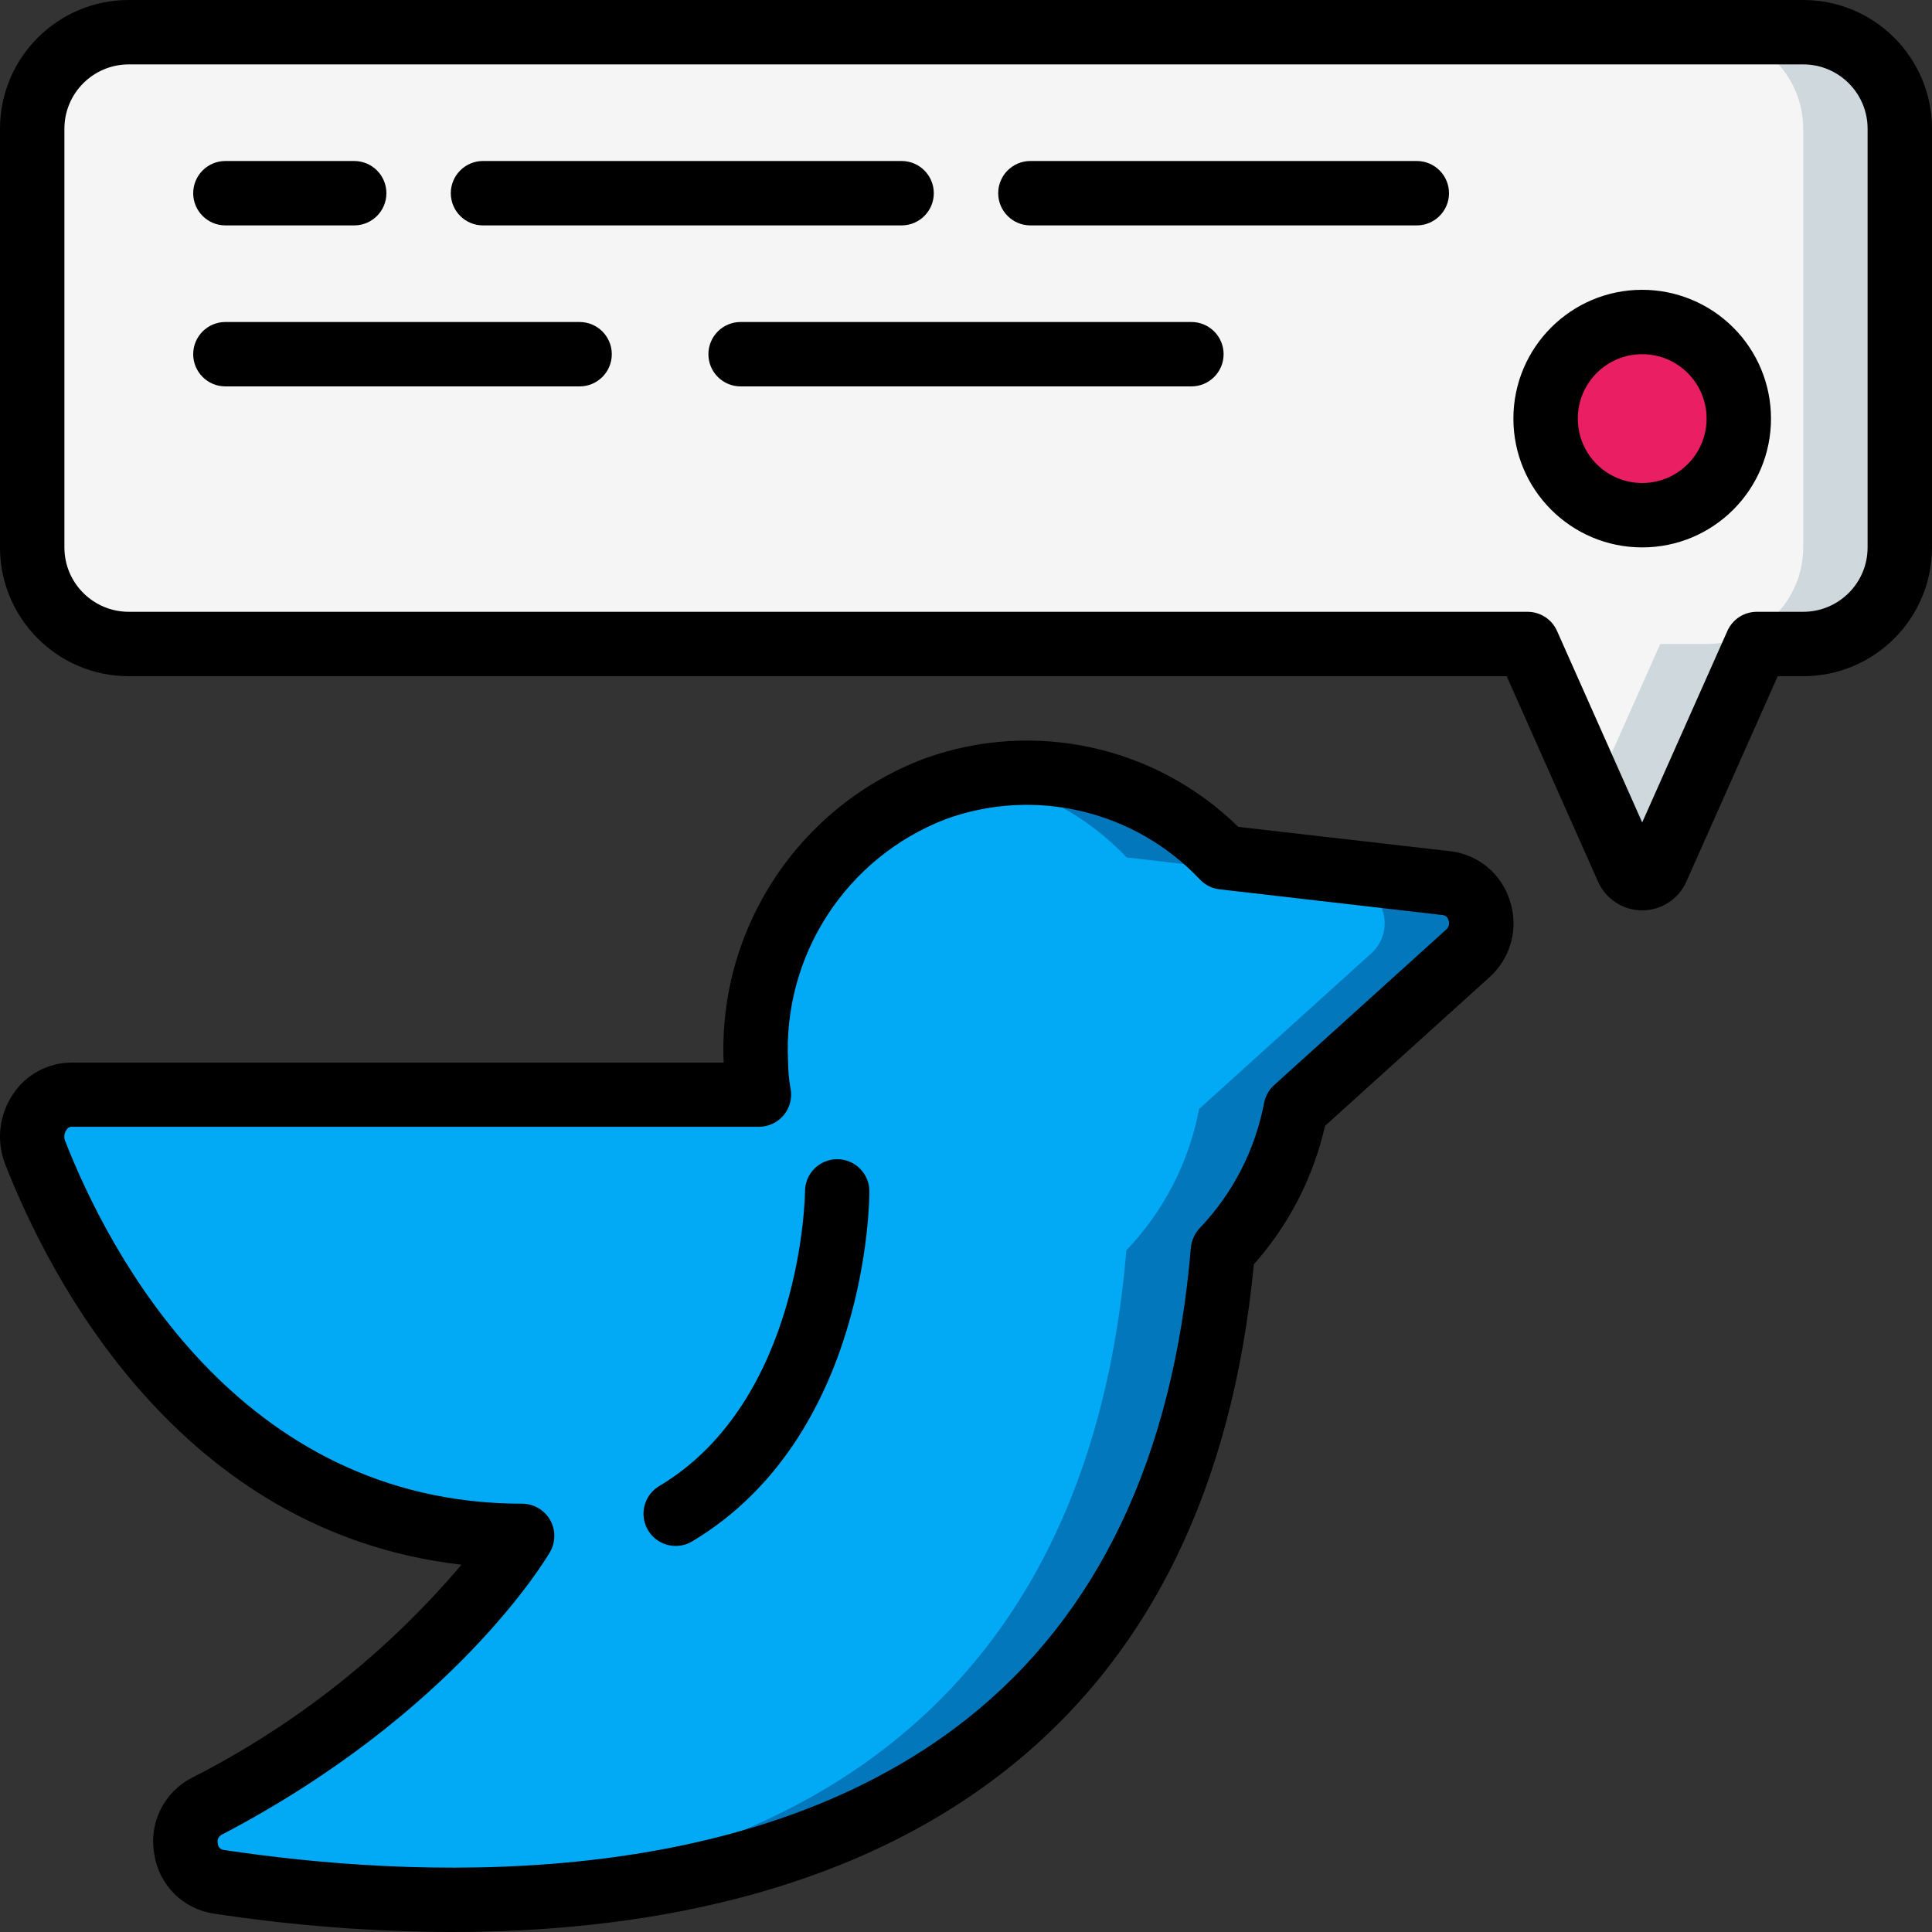 <svg height="512" viewBox="0 0 60 60" width="512" xmlns="http://www.w3.org/2000/svg"><rect x="0" y="0" width="60" height="60" fill="#333333" stroke="none"/><g id="Page-1" fill="none" fill-rule="evenodd"><g id="013---Tweet" fill-rule="nonzero"><path id="Shape" d="m45.586 29.607-5.347 4.834c-.314 1.651-1.099 3.176-2.261 4.391v.012c-1.825 21.7-22.457 20.918-31.19 19.6-.524-.096-.93-.513-1.013-1.039s.175-1.048.643-1.301c7.063-3.689 9.8-8.4 9.8-8.4-9.411-.004-13.693-8.237-15.128-11.921-.156-.386-.117-.824.105-1.177.221-.353.599-.578 1.014-.606h21.36c-.06-.33-.092-.665-.095-1-.162-3.738 2.085-7.161 5.579-8.5 3.138-1.139 6.653-.299 8.937 2.136l6.933.8c.48.071.875.412 1.017.876.142.464.004.968-.354 1.295z" fill="#02a9f4"/><path id="Shape" d="m44.923 27.429-6.933-.8c-1.946-2.079-4.821-3.016-7.619-2.484 1.766.312 3.385 1.183 4.619 2.484l6.933.8c.483.069.882.412 1.024.878.142.467.001.973-.361 1.3l-5.347 4.834c-.314 1.651-1.099 3.176-2.261 4.391v.012c-1.35 16.048-12.985 19.8-22.487 20.127 9.858.34 23.991-2.339 25.487-20.127v-.012c1.162-1.215 1.947-2.74 2.261-4.391l5.347-4.834c.362-.327.503-.833.361-1.3-.142-.467-.541-.809-1.024-.878z" fill="#0377bc"/><path id="Shape" d="m59 4v13c0 1.657-1.343 3-3 3h-1.44l-3.1 6.973c-.08.181-.259.297-.457.297s-.377-.116-.457-.297l-3.106-6.973h-43.44c-1.657 0-3-1.343-3-3v-13c0-1.657 1.343-3 3-3h52c1.657 0 3 1.343 3 3z" fill="#f5f5f5"/><path id="Shape" d="m56 1h-3c1.657 0 3 1.343 3 3v13c0 1.657-1.343 3-3 3h-1.44l-2.06 4.629 1.043 2.344c.08.181.259.297.457.297s.377-.116.457-.297l3.103-6.973h1.44c1.657 0 3-1.343 3-3v-13c0-1.657-1.343-3-3-3z" fill="#cfd8dc"/><circle id="Oval" cx="51" cy="13" fill="#e91e63" r="3"/><g fill="#000"><path id="Shape" d="m45.038 26.435-6.583-.756c-2.566-2.517-6.347-3.344-9.73-2.127-3.908 1.465-6.431 5.278-6.251 9.448h-20.266c-.721.006-1.393.368-1.794.967-.44.639-.536 1.455-.256 2.179 1.376 3.531 5.408 11.439 14.173 12.448-2.324 2.742-5.171 4.992-8.376 6.619-.868.448-1.34 1.411-1.163 2.371.142.954.892 1.703 1.846 1.844 2.444.373 4.913.564 7.386.572 5.6 0 12.192-1.062 17.231-5.04 4.436-3.5 7.019-8.751 7.684-15.695 1.088-1.224 1.849-2.703 2.211-4.3l5.107-4.616c.665-.596.914-1.53.633-2.378-.258-.834-.985-1.437-1.852-1.536zm-.122 2.43-5.348 4.835c-.161.146-.27.34-.311.553-.277 1.462-.972 2.812-2 3.888-.158.17-.255.388-.275.62-.545 6.49-2.889 11.412-6.965 14.63-6.989 5.516-17.46 4.909-23.079 4.059-.099-.016-.172-.1-.174-.2-.028-.106.02-.217.117-.269 7.236-3.78 10.084-8.58 10.2-8.782.178-.309.179-.69.001-.999-.178-.309-.508-.5-.865-.501-8.847 0-12.876-7.889-14.2-11.281-.038-.109-.022-.229.044-.324.029-.055.082-.092.143-.1h21.365c.297 0.0.578-.132.768-.359.19-.228.269-.528.216-.82-.051-.277-.077-.558-.079-.839-.169-3.311 1.811-6.354 4.906-7.541 2.767-1 5.865-.262 7.884 1.878.162.171.378.279.612.306l6.933.8c.087.011.157.075.176.16.039.1.011.214-.069.286z"/><path id="Shape" d="m56 0h-52c-2.209 0-4 1.791-4 4v13c0 2.209 1.791 4 4 4h42.791l2.838 6.381c.241.542.778.891 1.371.891s1.13-.349 1.371-.891l2.838-6.381h.791c2.209 0 4-1.791 4-4v-13c0-2.209-1.791-4-4-4zm2 17c0 1.105-.895 2-2 2h-1.44c-.395-0-.753.232-.914.593l-2.646 5.948-2.646-5.948c-.161-.361-.519-.593-.914-.593h-43.44c-1.105 0-2-.895-2-2v-13c0-1.105.895-2 2-2h52c1.105 0 2 .895 2 2z"/><path id="Shape" d="m26 36c-.552 0-1 .448-1 1 0 .064-.071 6.478-4.515 9.144-.313.181-.505.516-.5.878.004.362.203.693.52.866.317.173.703.162 1.01-.03 5.423-3.258 5.485-10.549 5.485-10.858 0-.552-.448-1-1-1z"/><path id="Shape" d="m7 7h4c.552 0 1-.448 1-1s-.448-1-1-1h-4c-.552 0-1 .448-1 1s.448 1 1 1z"/><path id="Shape" d="m15 7h13c.552 0 1-.448 1-1s-.448-1-1-1h-13c-.552 0-1 .448-1 1s.448 1 1 1z"/><path id="Shape" d="m44 5h-12c-.552 0-1 .448-1 1s.448 1 1 1h12c.552 0 1-.448 1-1s-.448-1-1-1z"/><path id="Shape" d="m18 10h-11c-.552 0-1 .448-1 1s.448 1 1 1h11c.552 0 1-.448 1-1s-.448-1-1-1z"/><path id="Shape" d="m37 10h-14c-.552 0-1 .448-1 1s.448 1 1 1h14c.552 0 1-.448 1-1s-.448-1-1-1z"/><path id="Shape" d="m51 9c-2.209 0-4 1.791-4 4s1.791 4 4 4 4-1.791 4-4c0-1.061-.421-2.078-1.172-2.828-.75-.75-1.768-1.172-2.828-1.172zm0 6c-1.105 0-2-.895-2-2s.895-2 2-2 2 .895 2 2-.895 2-2 2z"/></g></g></g></svg>